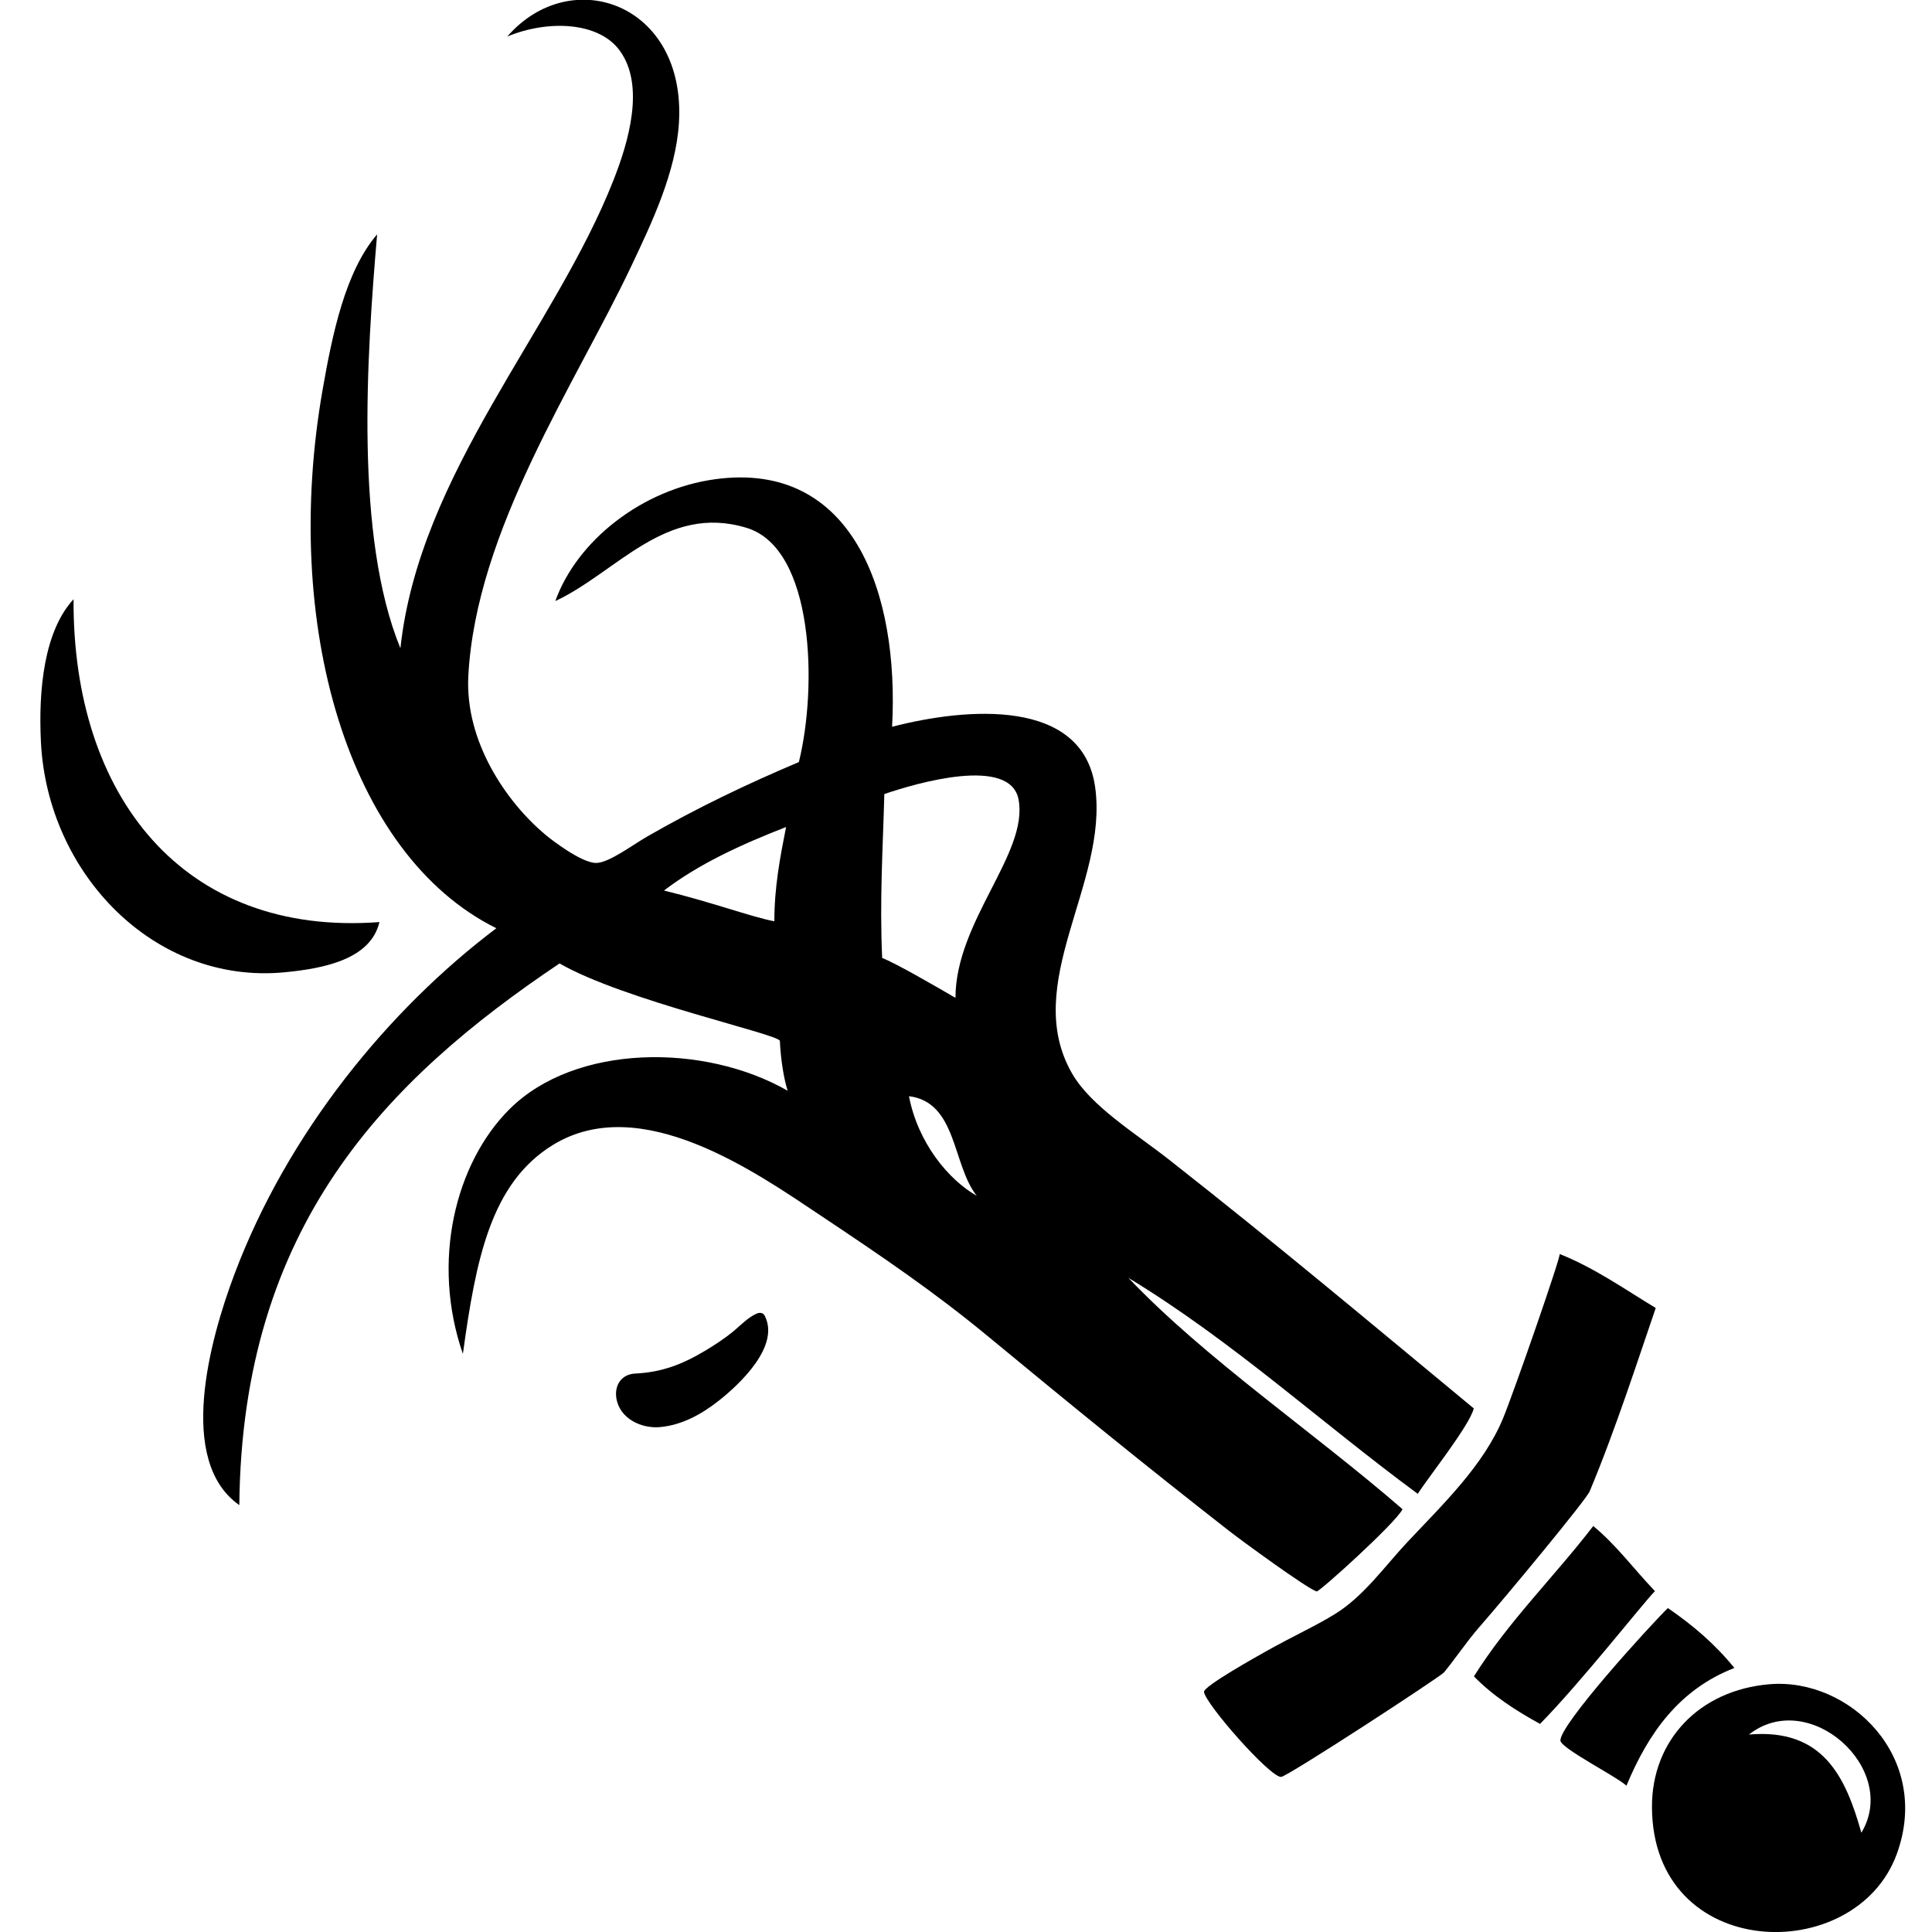 <?xml version="1.0" encoding="utf-8"?>
<!-- Generator: Adobe Illustrator 15.1.0, SVG Export Plug-In . SVG Version: 6.00 Build 0)  -->
<!DOCTYPE svg PUBLIC "-//W3C//DTD SVG 1.1//EN" "http://www.w3.org/Graphics/SVG/1.1/DTD/svg11.dtd">
<svg version="1.1" id="Layer_2" xmlns="http://www.w3.org/2000/svg" xmlns:xlink="http://www.w3.org/1999/xlink" x="0px" y="0px"
	 width="504px" height="504px" viewBox="0 0 504 504" enable-background="new 0 0 504 504" xml:space="preserve">
<g>
	<g>
		<g>
			<path d="M197.454,342.657c-2.262,0.968-4.103,2.937-5.976,4.502c-2.354,1.967-4.94,3.653-7.569,5.229
				c-5.971,3.578-11.328,5.6-18.227,5.933c-3.542,0.172-5.397,3.017-4.904,6.345c0.792,5.337,6.445,8.064,11.39,7.621
				c5.754-0.518,10.913-3.391,15.356-6.898c5.453-4.306,16.095-14.295,11.935-22.209
				C199.054,342.408,198.159,342.355,197.454,342.657L197.454,342.657z"/>
		</g>
	</g>
	<g>
		<path d="M208.402,198.798c4.833-19.546,4.013-55.728-13.628-61.097c-21.103-6.422-33.924,11.645-49.909,19.099
			c5.669-15.825,22.712-29.204,41.727-31.791c35.914-4.881,48.019,29.724,46.128,64.583c19.461-5.035,49.729-7.568,52.975,15.78
			c3.494,25.135-19.481,51.289-6.014,74.685c4.916,8.536,16.541,15.59,25.34,22.502c28.097,22.068,51.632,41.83,79.448,64.856
			c-1.146,4.571-12.148,18.313-14.612,22.28c-25.489-18.771-48.056-39.668-75.502-56.35c20.229,21.262,48.233,40.146,71.527,60.363
			c-1.789,3.608-21.76,21.649-22.411,21.456c-2.457-0.731-19.489-13.181-23.026-15.944c-22.159-17.312-40.375-32.164-62.514-50.451
			c-14.397-11.894-27.597-20.82-43.769-31.623c-16.979-11.34-46.999-32.502-69.906-18.474
			c-16.309,9.989-20.125,30.032-23.503,54.521c-8.345-24.107-1.97-49.781,12.19-63.872c17.097-17.011,50.709-17.285,72.539-4.778
			c-0.93-2.884-1.781-7.695-2.039-12.999c-0.056-1.726-40.623-10.521-57.475-20.211c-45.505,30.547-82.863,68.729-83.536,141.31
			c-16.372-11.479-7.769-42.979-1.293-60.196c13.969-37.148,40.396-69.209,68.339-90.297
			c-38.927-19.31-55.972-79.593-45.333-140.393c2.509-14.343,5.879-30.895,14.235-40.62c-2.734,31.97-5.874,78.782,6.073,107.978
			c4.928-45.726,40.324-83.163,55.649-122.274c3.746-9.557,8.323-24.532,1.504-33.731c-5.465-7.373-18.5-8.02-29.264-3.591
			c16.654-19.144,46.663-8.592,44.773,22.524c-0.782,12.872-7.057,26.032-12.401,37.32c-14.53,30.696-40.529,68.9-42.541,106.953
			c-0.91,17.19,9.958,32.945,20.122,41.456c1.488,1.244,9.33,7.332,13.191,7.347c3.307,0.012,9.394-4.614,13.381-6.91
			C181.705,210.817,194.829,204.538,208.402,198.798z M265.719,208.608c-2.115-11.497-26.697-4.316-35.024-1.462
			c-0.379,14.075-1.249,27.694-0.564,42.768c3.32,1.227,13.8,7.287,19.119,10.396C249.293,240.265,268.301,222.642,265.719,208.608z
			 M173.209,232.318c12.031,2.886,22.97,6.943,28.797,8.015c-0.011-9.006,1.562-16.994,3.056-24.588
			C193.399,220.29,182.304,225.367,173.209,232.318z M254.8,311.95c-6.408-8.104-5.119-24.433-17.677-25.986
			C239.43,298.004,247.302,307.68,254.8,311.95z"/>
		<path d="M19.188,156.316c-0.278,51.252,28.51,88.068,79.796,84.225c-2.285,9.647-14.271,12.109-24.84,13.107
			c-33.842,3.201-61.791-25.735-63.472-60.137C10.005,179.902,11.515,164.635,19.188,156.316z"/>
		<path d="M431.93,341.217c-4.086,11.842-10.413,31.572-17.239,47.842c-0.943,2.244-21.854,27.478-28.66,35.255
			c-3.525,4.027-6.623,8.729-9.33,11.96c-0.983,1.174-40.982,27.284-42.521,27.277c-2.971-0.006-19.621-18.93-20.096-22.173
			c-0.211-1.443,13.896-9.313,16.443-10.742c6.902-3.87,12.82-6.525,17.823-9.644c7.476-4.654,12.818-12.331,18.834-18.75
			c9.146-9.752,19.802-19.871,24.926-32.266c2.804-6.785,15.272-42.637,14.751-42.851
			C416.137,330.848,423.784,336.298,431.93,341.217z"/>
		<path d="M431.722,415.067c-3.487,3.624-19.272,23.763-29.975,34.647c-6.358-3.483-12.341-7.364-17.243-12.397
			c9.002-14.362,20.94-25.969,31.124-39.223C421.656,403.042,426.322,409.446,431.722,415.067z"/>
		<path d="M452.446,435.126c-14.369,5.56-22.464,17.007-28.155,30.704c-2.76-2.492-17.095-9.748-17.221-11.752
			c-0.264-4.117,23.406-30.071,28.028-34.586C441.794,424.088,447.57,429.082,452.446,435.126z"/>
		<path d="M461.653,439.361c20.836-1.725,42.353,19.02,33.166,44.273c-10.753,29.552-63.688,28.192-63.872-12.189
			C430.867,454.07,443.225,440.89,461.653,439.361z M456.245,452.493c19.356-1.686,25.22,11.03,29.328,25.612
			C495.629,461.462,471.899,440.162,456.245,452.493z"/>
	</g>
</g>
</svg>

